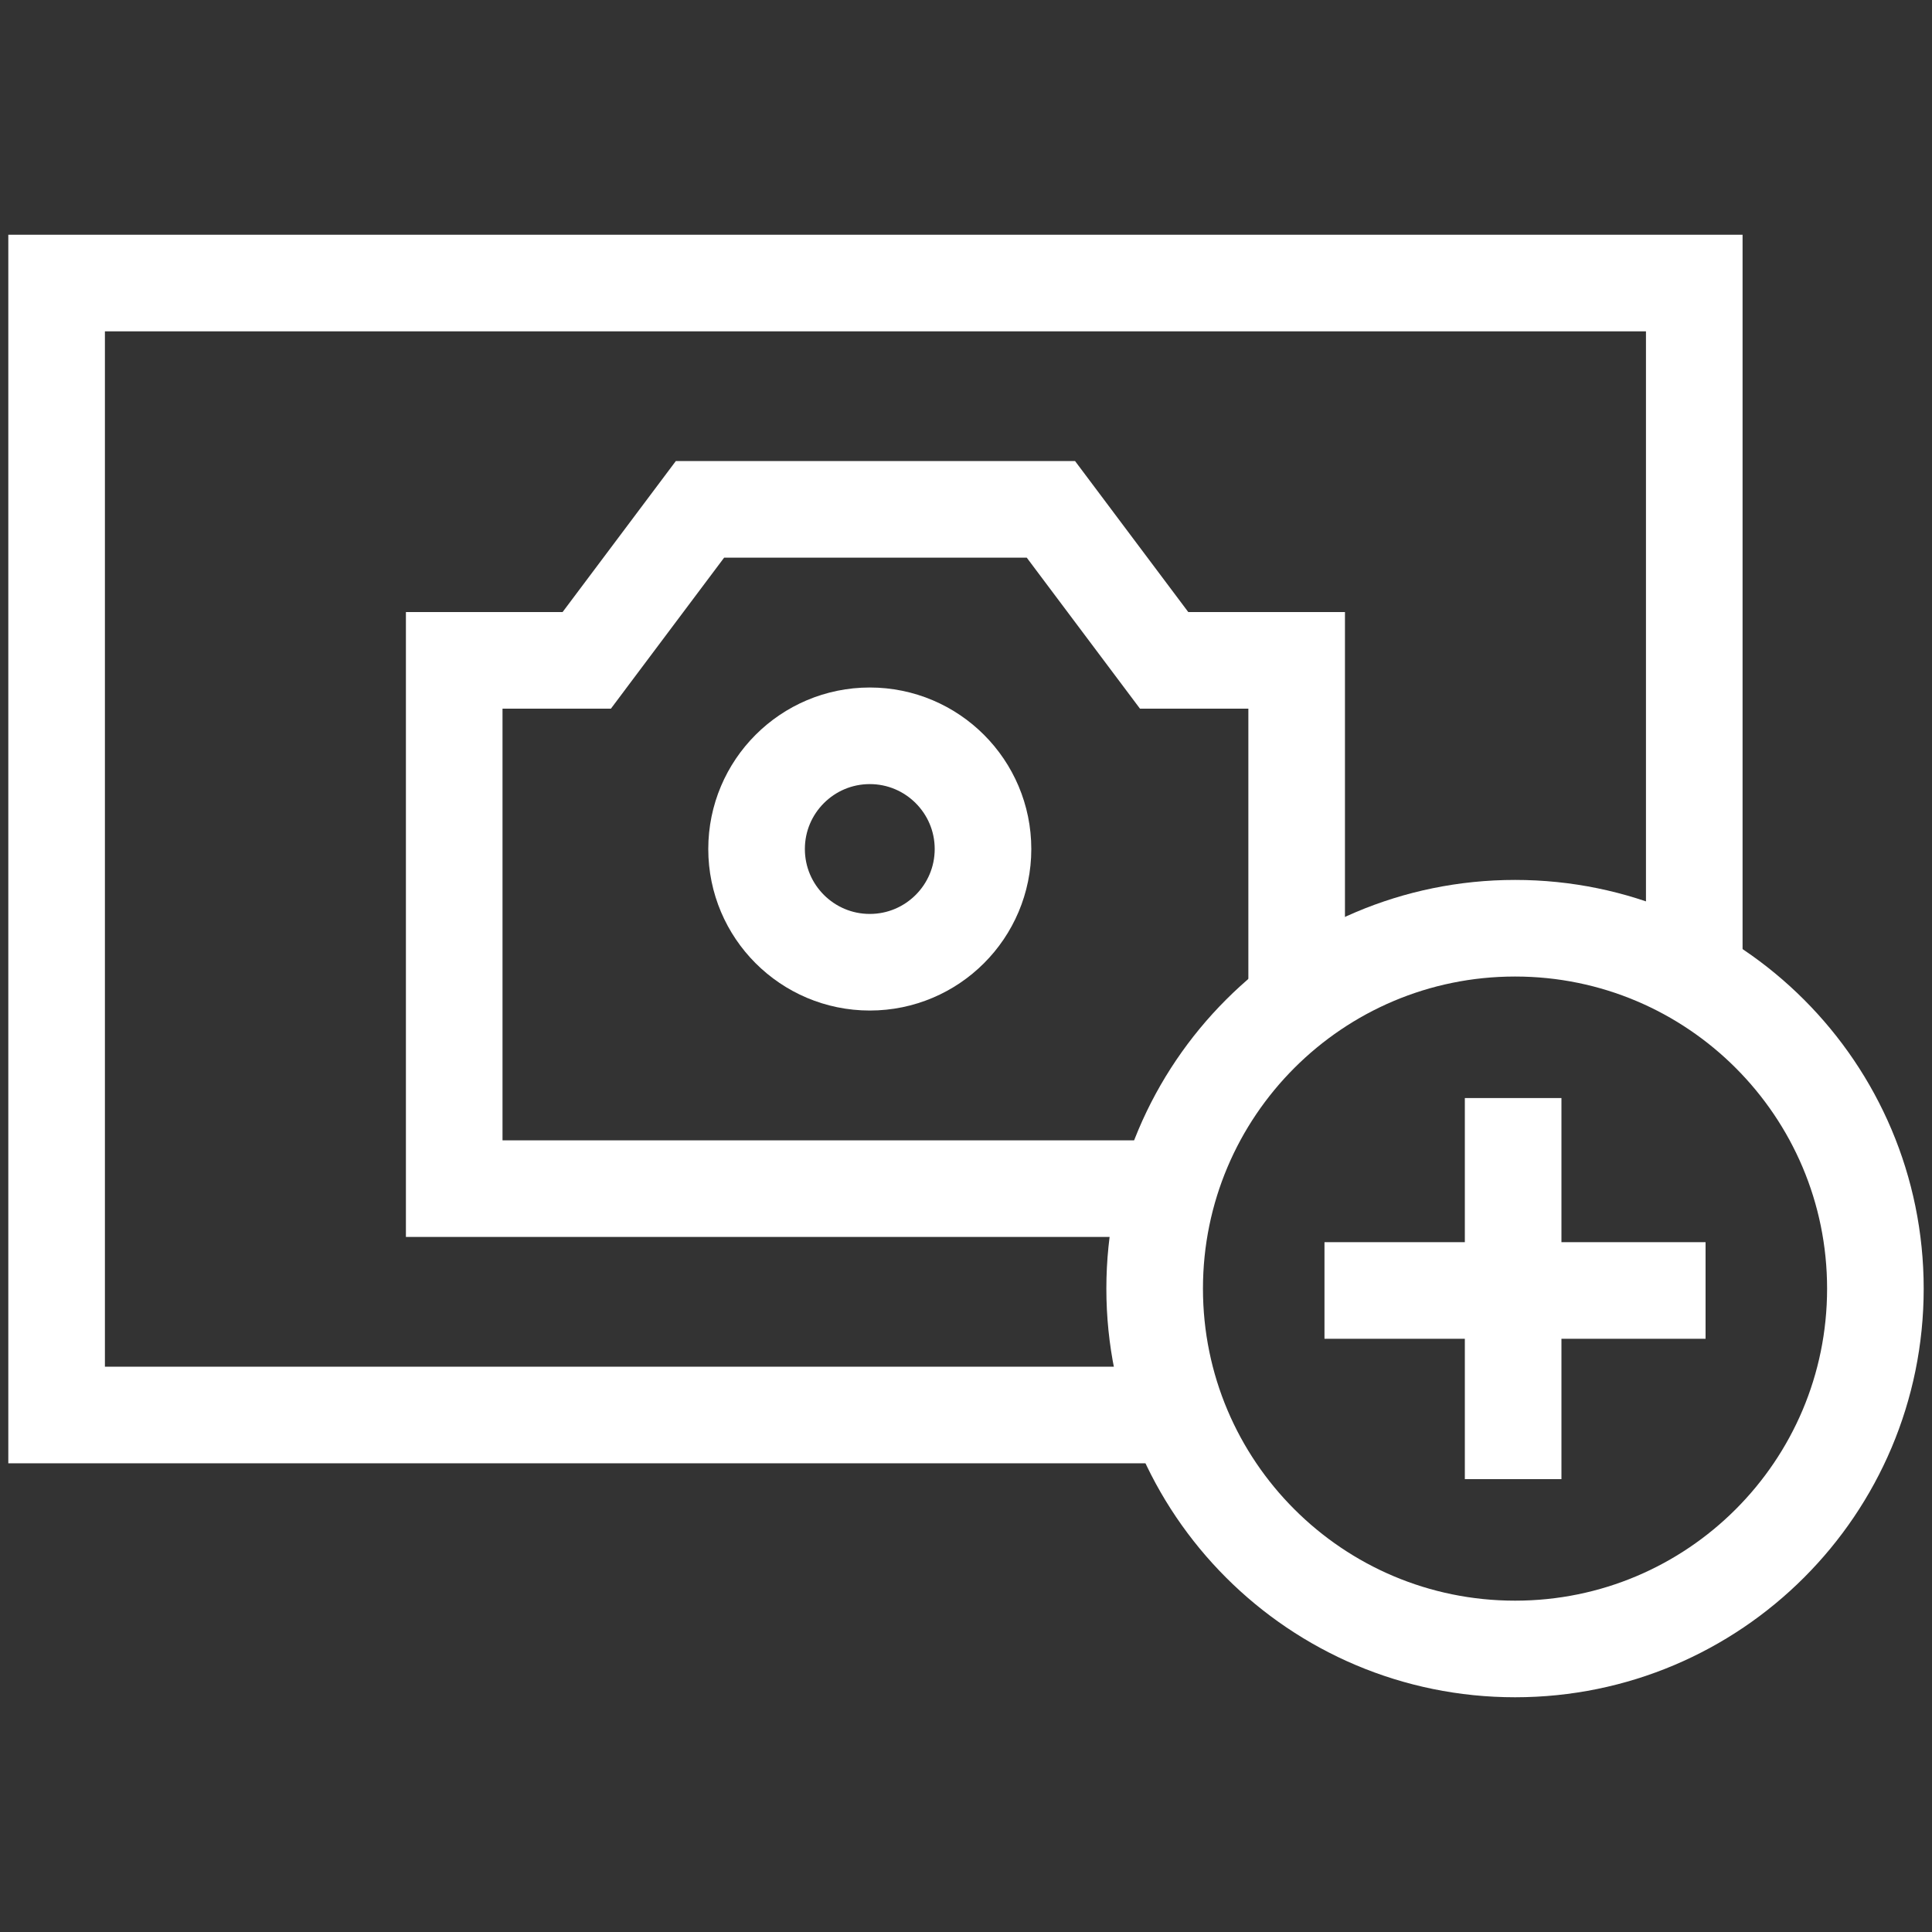<svg width="20" height="20" viewBox="0 0 20 20" fill="none" xmlns="http://www.w3.org/2000/svg">
<rect x="0" y="0" width="20" height="20" fill="#333333" stroke="none"/>
<path d="M12.227 14.648H0.586V2.93H17.539V10.156" stroke="white" stroke-miterlimit="10"/>
<path d="M9.004 9.961C9.651 9.961 10.176 9.436 10.176 8.789C10.176 8.142 9.651 7.617 9.004 7.617C8.357 7.617 7.832 8.142 7.832 8.789C7.832 9.436 8.357 9.961 9.004 9.961Z" stroke="white" stroke-miterlimit="10"/>
<path d="M13.423 10.43V6.836H12.051L10.879 5.273H7.246L6.074 6.836H4.702V12.305H12.148" stroke="white" stroke-miterlimit="10"/>
<path d="M15.684 17.07C17.744 17.07 19.414 15.4 19.414 13.34C19.414 11.28 17.744 9.609 15.684 9.609C13.623 9.609 11.953 11.28 11.953 13.34C11.953 15.4 13.623 17.07 15.684 17.07Z" stroke="white" stroke-miterlimit="10"/>
<path d="M15.664 11.367V15.312" stroke="white" stroke-miterlimit="10"/>
<path d="M17.656 13.359H13.711" stroke="white" stroke-miterlimit="10"/>
</svg>

